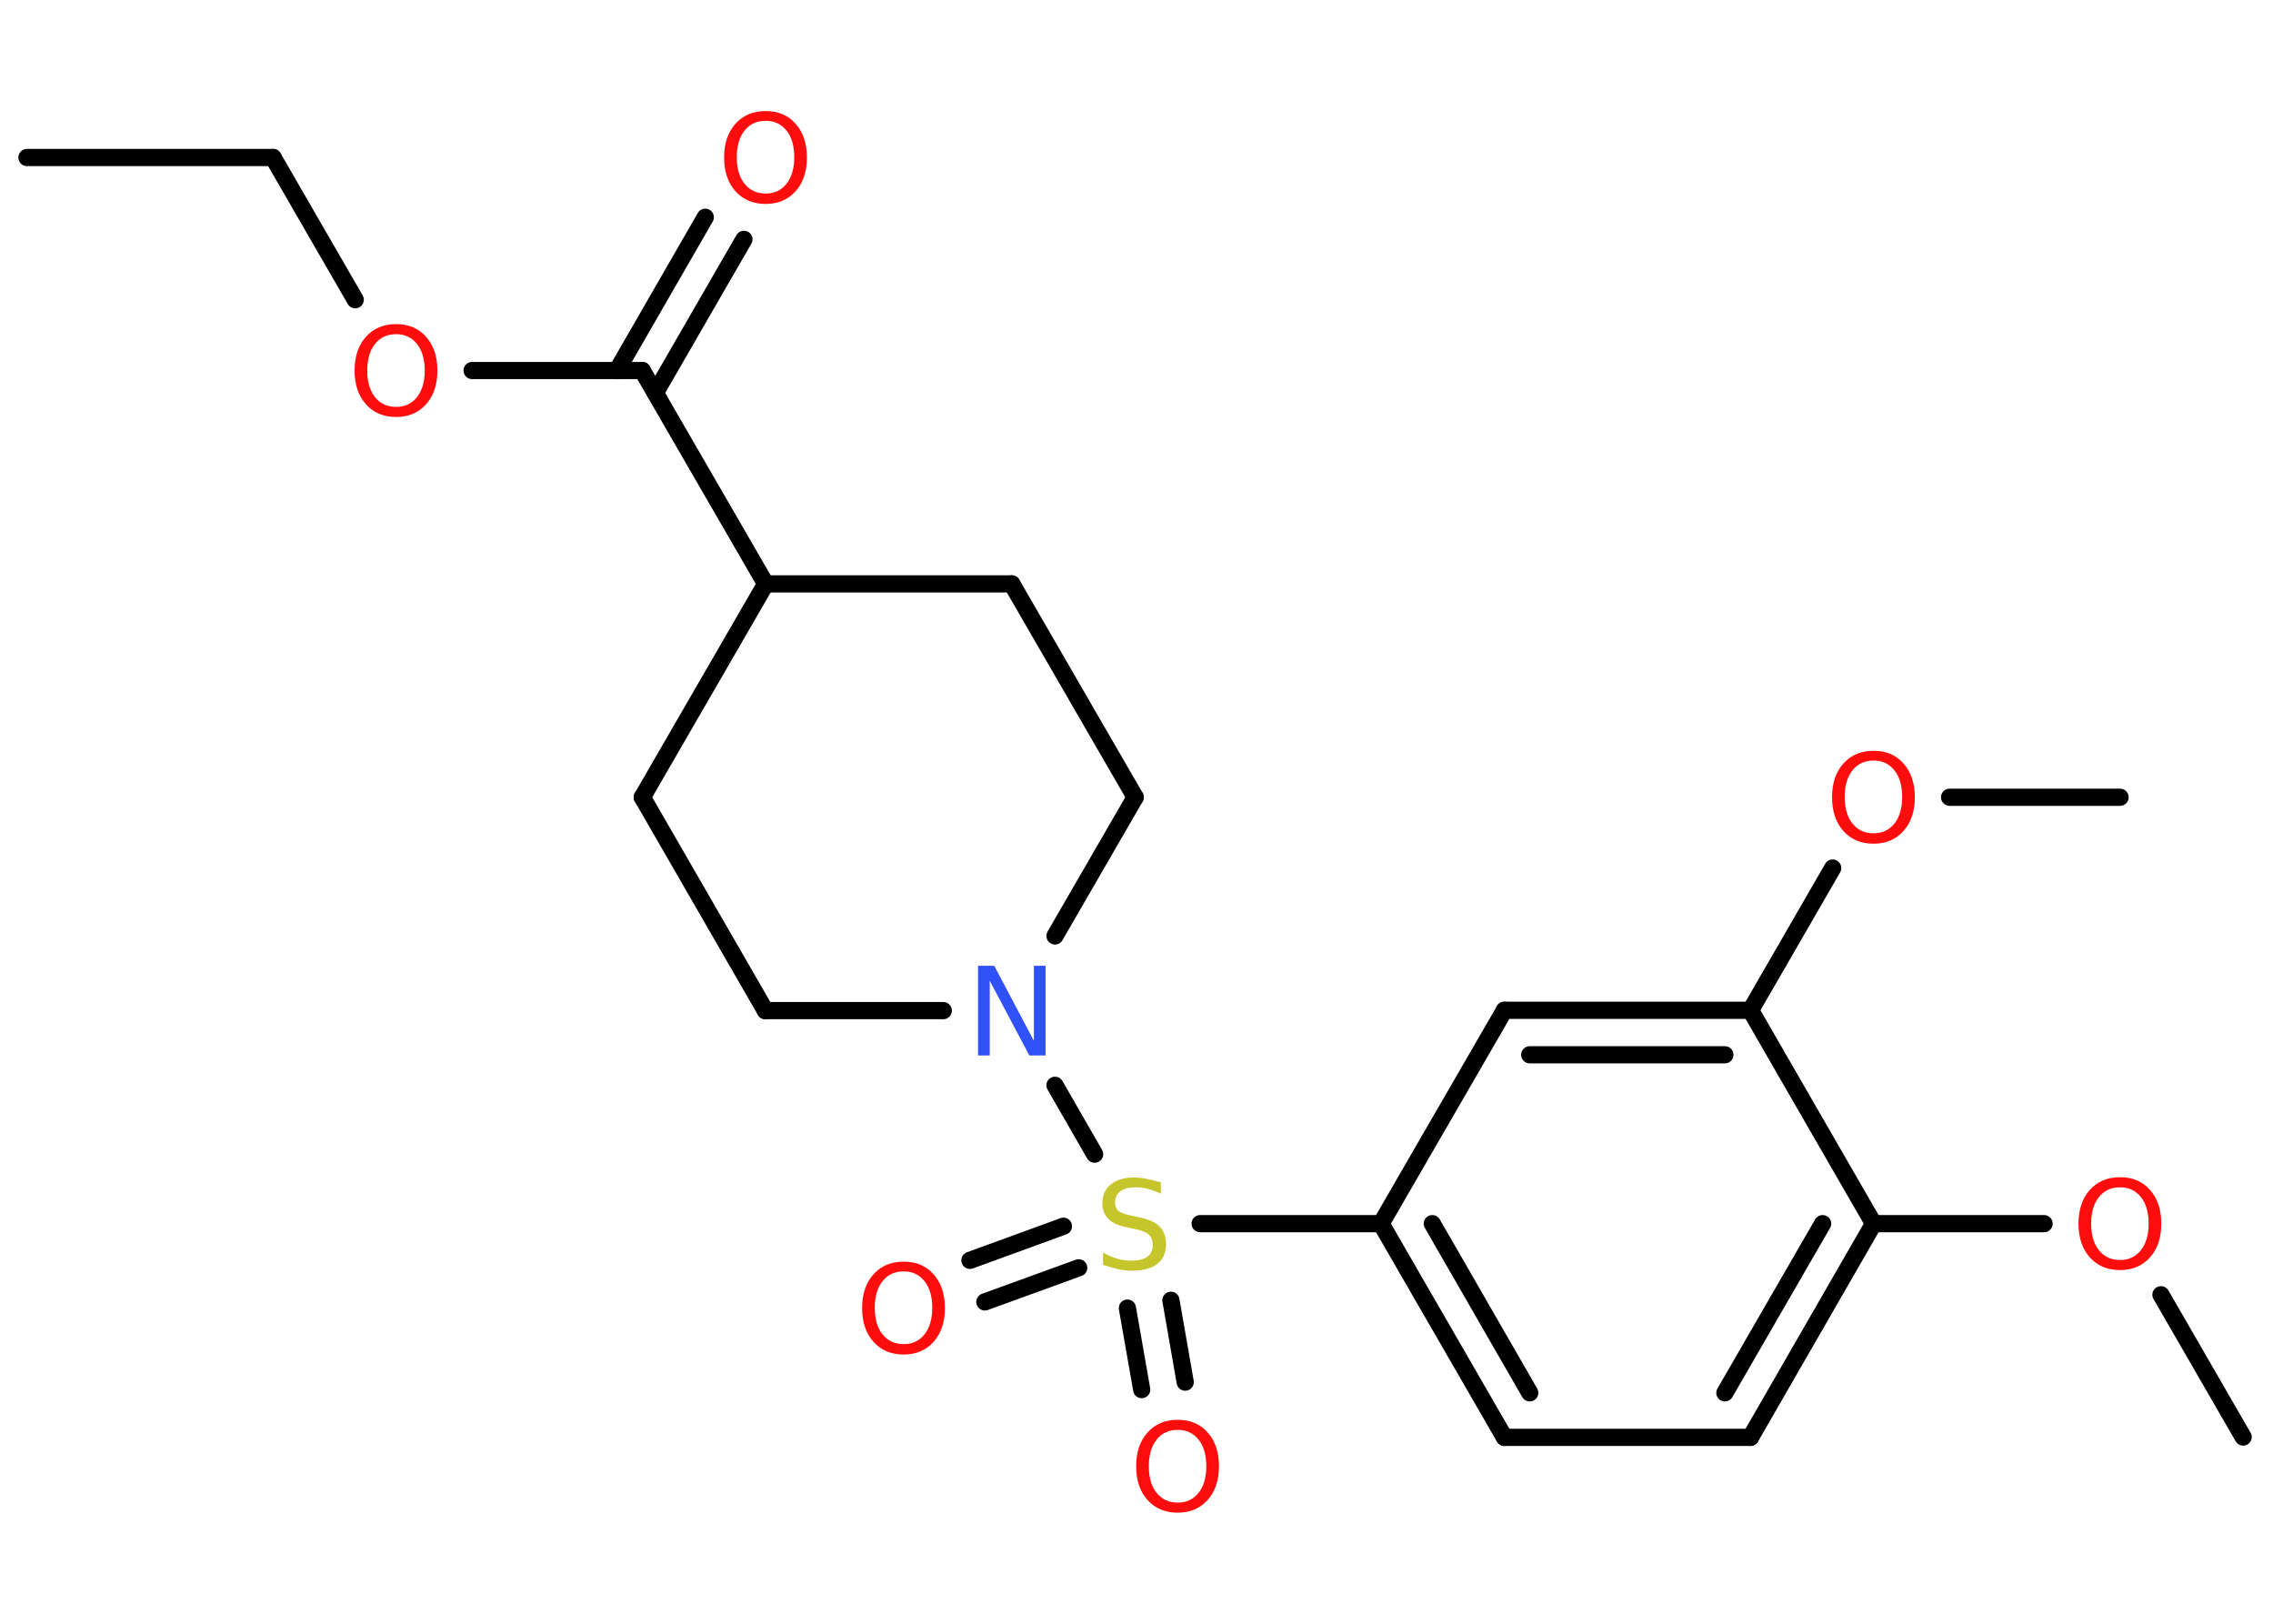 <?xml version='1.0' encoding='UTF-8'?>
<!DOCTYPE svg PUBLIC "-//W3C//DTD SVG 1.1//EN" "http://www.w3.org/Graphics/SVG/1.1/DTD/svg11.dtd">
<svg version='1.2' xmlns='http://www.w3.org/2000/svg' xmlns:xlink='http://www.w3.org/1999/xlink' width='70.0mm' height='50.0mm' viewBox='0 0 70.0 50.0'>
  <desc>Generated by the Chemistry Development Kit (http://github.com/cdk)</desc>
  <g stroke-linecap='round' stroke-linejoin='round' stroke='#000000' stroke-width='.53' fill='#FF0D0D'>
    <rect x='.0' y='.0' width='70.0' height='50.0' fill='#FFFFFF' stroke='none'/>
    <g id='mol1' class='mol'>
      <line id='mol1bnd1' class='bond' x1='.83' y1='4.85' x2='8.41' y2='4.85'/>
      <line id='mol1bnd2' class='bond' x1='8.41' y1='4.85' x2='10.94' y2='9.23'/>
      <line id='mol1bnd3' class='bond' x1='14.54' y1='11.41' x2='19.78' y2='11.41'/>
      <g id='mol1bnd4' class='bond'>
        <line x1='19.0' y1='11.41' x2='21.72' y2='6.69'/>
        <line x1='20.18' y1='12.1' x2='22.91' y2='7.37'/>
      </g>
      <line id='mol1bnd5' class='bond' x1='19.78' y1='11.41' x2='23.58' y2='17.98'/>
      <line id='mol1bnd6' class='bond' x1='23.58' y1='17.98' x2='19.78' y2='24.55'/>
      <line id='mol1bnd7' class='bond' x1='19.78' y1='24.55' x2='23.57' y2='31.12'/>
      <line id='mol1bnd8' class='bond' x1='23.57' y1='31.12' x2='29.05' y2='31.12'/>
      <line id='mol1bnd9' class='bond' x1='32.49' y1='33.42' x2='33.71' y2='35.54'/>
      <g id='mol1bnd10' class='bond'>
        <line x1='33.22' y1='39.04' x2='30.33' y2='40.09'/>
        <line x1='32.75' y1='37.76' x2='29.87' y2='38.81'/>
      </g>
      <g id='mol1bnd11' class='bond'>
        <line x1='36.06' y1='40.04' x2='36.5' y2='42.56'/>
        <line x1='34.72' y1='40.28' x2='35.16' y2='42.79'/>
      </g>
      <line id='mol1bnd12' class='bond' x1='36.96' y1='37.68' x2='42.53' y2='37.68'/>
      <g id='mol1bnd13' class='bond'>
        <line x1='42.53' y1='37.68' x2='46.33' y2='44.26'/>
        <line x1='44.11' y1='37.68' x2='47.11' y2='42.89'/>
      </g>
      <line id='mol1bnd14' class='bond' x1='46.33' y1='44.26' x2='53.91' y2='44.26'/>
      <g id='mol1bnd15' class='bond'>
        <line x1='53.91' y1='44.26' x2='57.7' y2='37.68'/>
        <line x1='53.12' y1='42.89' x2='56.13' y2='37.68'/>
      </g>
      <line id='mol1bnd16' class='bond' x1='57.7' y1='37.68' x2='62.95' y2='37.68'/>
      <line id='mol1bnd17' class='bond' x1='66.55' y1='39.87' x2='69.08' y2='44.25'/>
      <line id='mol1bnd18' class='bond' x1='57.7' y1='37.68' x2='53.91' y2='31.11'/>
      <line id='mol1bnd19' class='bond' x1='53.91' y1='31.11' x2='56.44' y2='26.73'/>
      <line id='mol1bnd20' class='bond' x1='60.04' y1='24.55' x2='65.29' y2='24.55'/>
      <g id='mol1bnd21' class='bond'>
        <line x1='53.91' y1='31.11' x2='46.33' y2='31.11'/>
        <line x1='53.12' y1='32.48' x2='47.11' y2='32.48'/>
      </g>
      <line id='mol1bnd22' class='bond' x1='42.53' y1='37.68' x2='46.33' y2='31.11'/>
      <line id='mol1bnd23' class='bond' x1='32.49' y1='28.82' x2='34.96' y2='24.55'/>
      <line id='mol1bnd24' class='bond' x1='34.96' y1='24.55' x2='31.16' y2='17.98'/>
      <line id='mol1bnd25' class='bond' x1='23.58' y1='17.98' x2='31.16' y2='17.98'/>
      <path id='mol1atm3' class='atom' d='M12.2 10.29q-.41 .0 -.65 .3q-.24 .3 -.24 .82q.0 .52 .24 .82q.24 .3 .65 .3q.4 .0 .64 -.3q.24 -.3 .24 -.82q.0 -.52 -.24 -.82q-.24 -.3 -.64 -.3zM12.2 9.98q.58 .0 .92 .39q.35 .39 .35 1.04q.0 .65 -.35 1.04q-.35 .39 -.92 .39q-.58 .0 -.93 -.39q-.35 -.39 -.35 -1.04q.0 -.65 .35 -1.04q.35 -.39 .93 -.39z' stroke='none'/>
      <path id='mol1atm5' class='atom' d='M23.58 3.72q-.41 .0 -.65 .3q-.24 .3 -.24 .82q.0 .52 .24 .82q.24 .3 .65 .3q.4 .0 .64 -.3q.24 -.3 .24 -.82q.0 -.52 -.24 -.82q-.24 -.3 -.64 -.3zM23.58 3.42q.58 .0 .92 .39q.35 .39 .35 1.04q.0 .65 -.35 1.04q-.35 .39 -.92 .39q-.58 .0 -.93 -.39q-.35 -.39 -.35 -1.04q.0 -.65 .35 -1.04q.35 -.39 .93 -.39z' stroke='none'/>
      <path id='mol1atm9' class='atom' d='M30.12 29.74h.5l1.22 2.31v-2.31h.36v2.76h-.5l-1.22 -2.3v2.3h-.36v-2.76z' stroke='none' fill='#3050F8'/>
      <path id='mol1atm10' class='atom' d='M35.75 36.4v.36q-.21 -.1 -.4 -.15q-.19 -.05 -.37 -.05q-.3 .0 -.47 .12q-.17 .12 -.17 .34q.0 .18 .11 .27q.11 .09 .42 .15l.23 .05q.41 .08 .61 .28q.2 .2 .2 .54q.0 .4 -.27 .61q-.27 .21 -.79 .21q-.2 .0 -.42 -.05q-.22 -.05 -.46 -.13v-.38q.23 .13 .44 .19q.22 .06 .43 .06q.32 .0 .49 -.12q.17 -.12 .17 -.36q.0 -.2 -.12 -.32q-.12 -.11 -.41 -.17l-.23 -.05q-.42 -.08 -.6 -.26q-.19 -.18 -.19 -.49q.0 -.37 .26 -.58q.26 -.21 .71 -.21q.19 .0 .39 .04q.2 .04 .41 .1z' stroke='none' fill='#C6C62C'/>
      <path id='mol1atm11' class='atom' d='M27.83 39.15q-.41 .0 -.65 .3q-.24 .3 -.24 .82q.0 .52 .24 .82q.24 .3 .65 .3q.4 .0 .64 -.3q.24 -.3 .24 -.82q.0 -.52 -.24 -.82q-.24 -.3 -.64 -.3zM27.83 38.85q.58 .0 .92 .39q.35 .39 .35 1.04q.0 .65 -.35 1.04q-.35 .39 -.92 .39q-.58 .0 -.93 -.39q-.35 -.39 -.35 -1.04q.0 -.65 .35 -1.04q.35 -.39 .93 -.39z' stroke='none'/>
      <path id='mol1atm12' class='atom' d='M36.27 44.03q-.41 .0 -.65 .3q-.24 .3 -.24 .82q.0 .52 .24 .82q.24 .3 .65 .3q.4 .0 .64 -.3q.24 -.3 .24 -.82q.0 -.52 -.24 -.82q-.24 -.3 -.64 -.3zM36.27 43.72q.58 .0 .92 .39q.35 .39 .35 1.04q.0 .65 -.35 1.04q-.35 .39 -.92 .39q-.58 .0 -.93 -.39q-.35 -.39 -.35 -1.04q.0 -.65 .35 -1.04q.35 -.39 .93 -.39z' stroke='none'/>
      <path id='mol1atm17' class='atom' d='M65.29 36.56q-.41 .0 -.65 .3q-.24 .3 -.24 .82q.0 .52 .24 .82q.24 .3 .65 .3q.4 .0 .64 -.3q.24 -.3 .24 -.82q.0 -.52 -.24 -.82q-.24 -.3 -.64 -.3zM65.29 36.25q.58 .0 .92 .39q.35 .39 .35 1.04q.0 .65 -.35 1.04q-.35 .39 -.92 .39q-.58 .0 -.93 -.39q-.35 -.39 -.35 -1.04q.0 -.65 .35 -1.04q.35 -.39 .93 -.39z' stroke='none'/>
      <path id='mol1atm20' class='atom' d='M57.7 23.42q-.41 .0 -.65 .3q-.24 .3 -.24 .82q.0 .52 .24 .82q.24 .3 .65 .3q.4 .0 .64 -.3q.24 -.3 .24 -.82q.0 -.52 -.24 -.82q-.24 -.3 -.64 -.3zM57.7 23.12q.58 .0 .92 .39q.35 .39 .35 1.04q.0 .65 -.35 1.04q-.35 .39 -.92 .39q-.58 .0 -.93 -.39q-.35 -.39 -.35 -1.04q.0 -.65 .35 -1.04q.35 -.39 .93 -.39z' stroke='none'/>
    </g>
  </g>
</svg>
